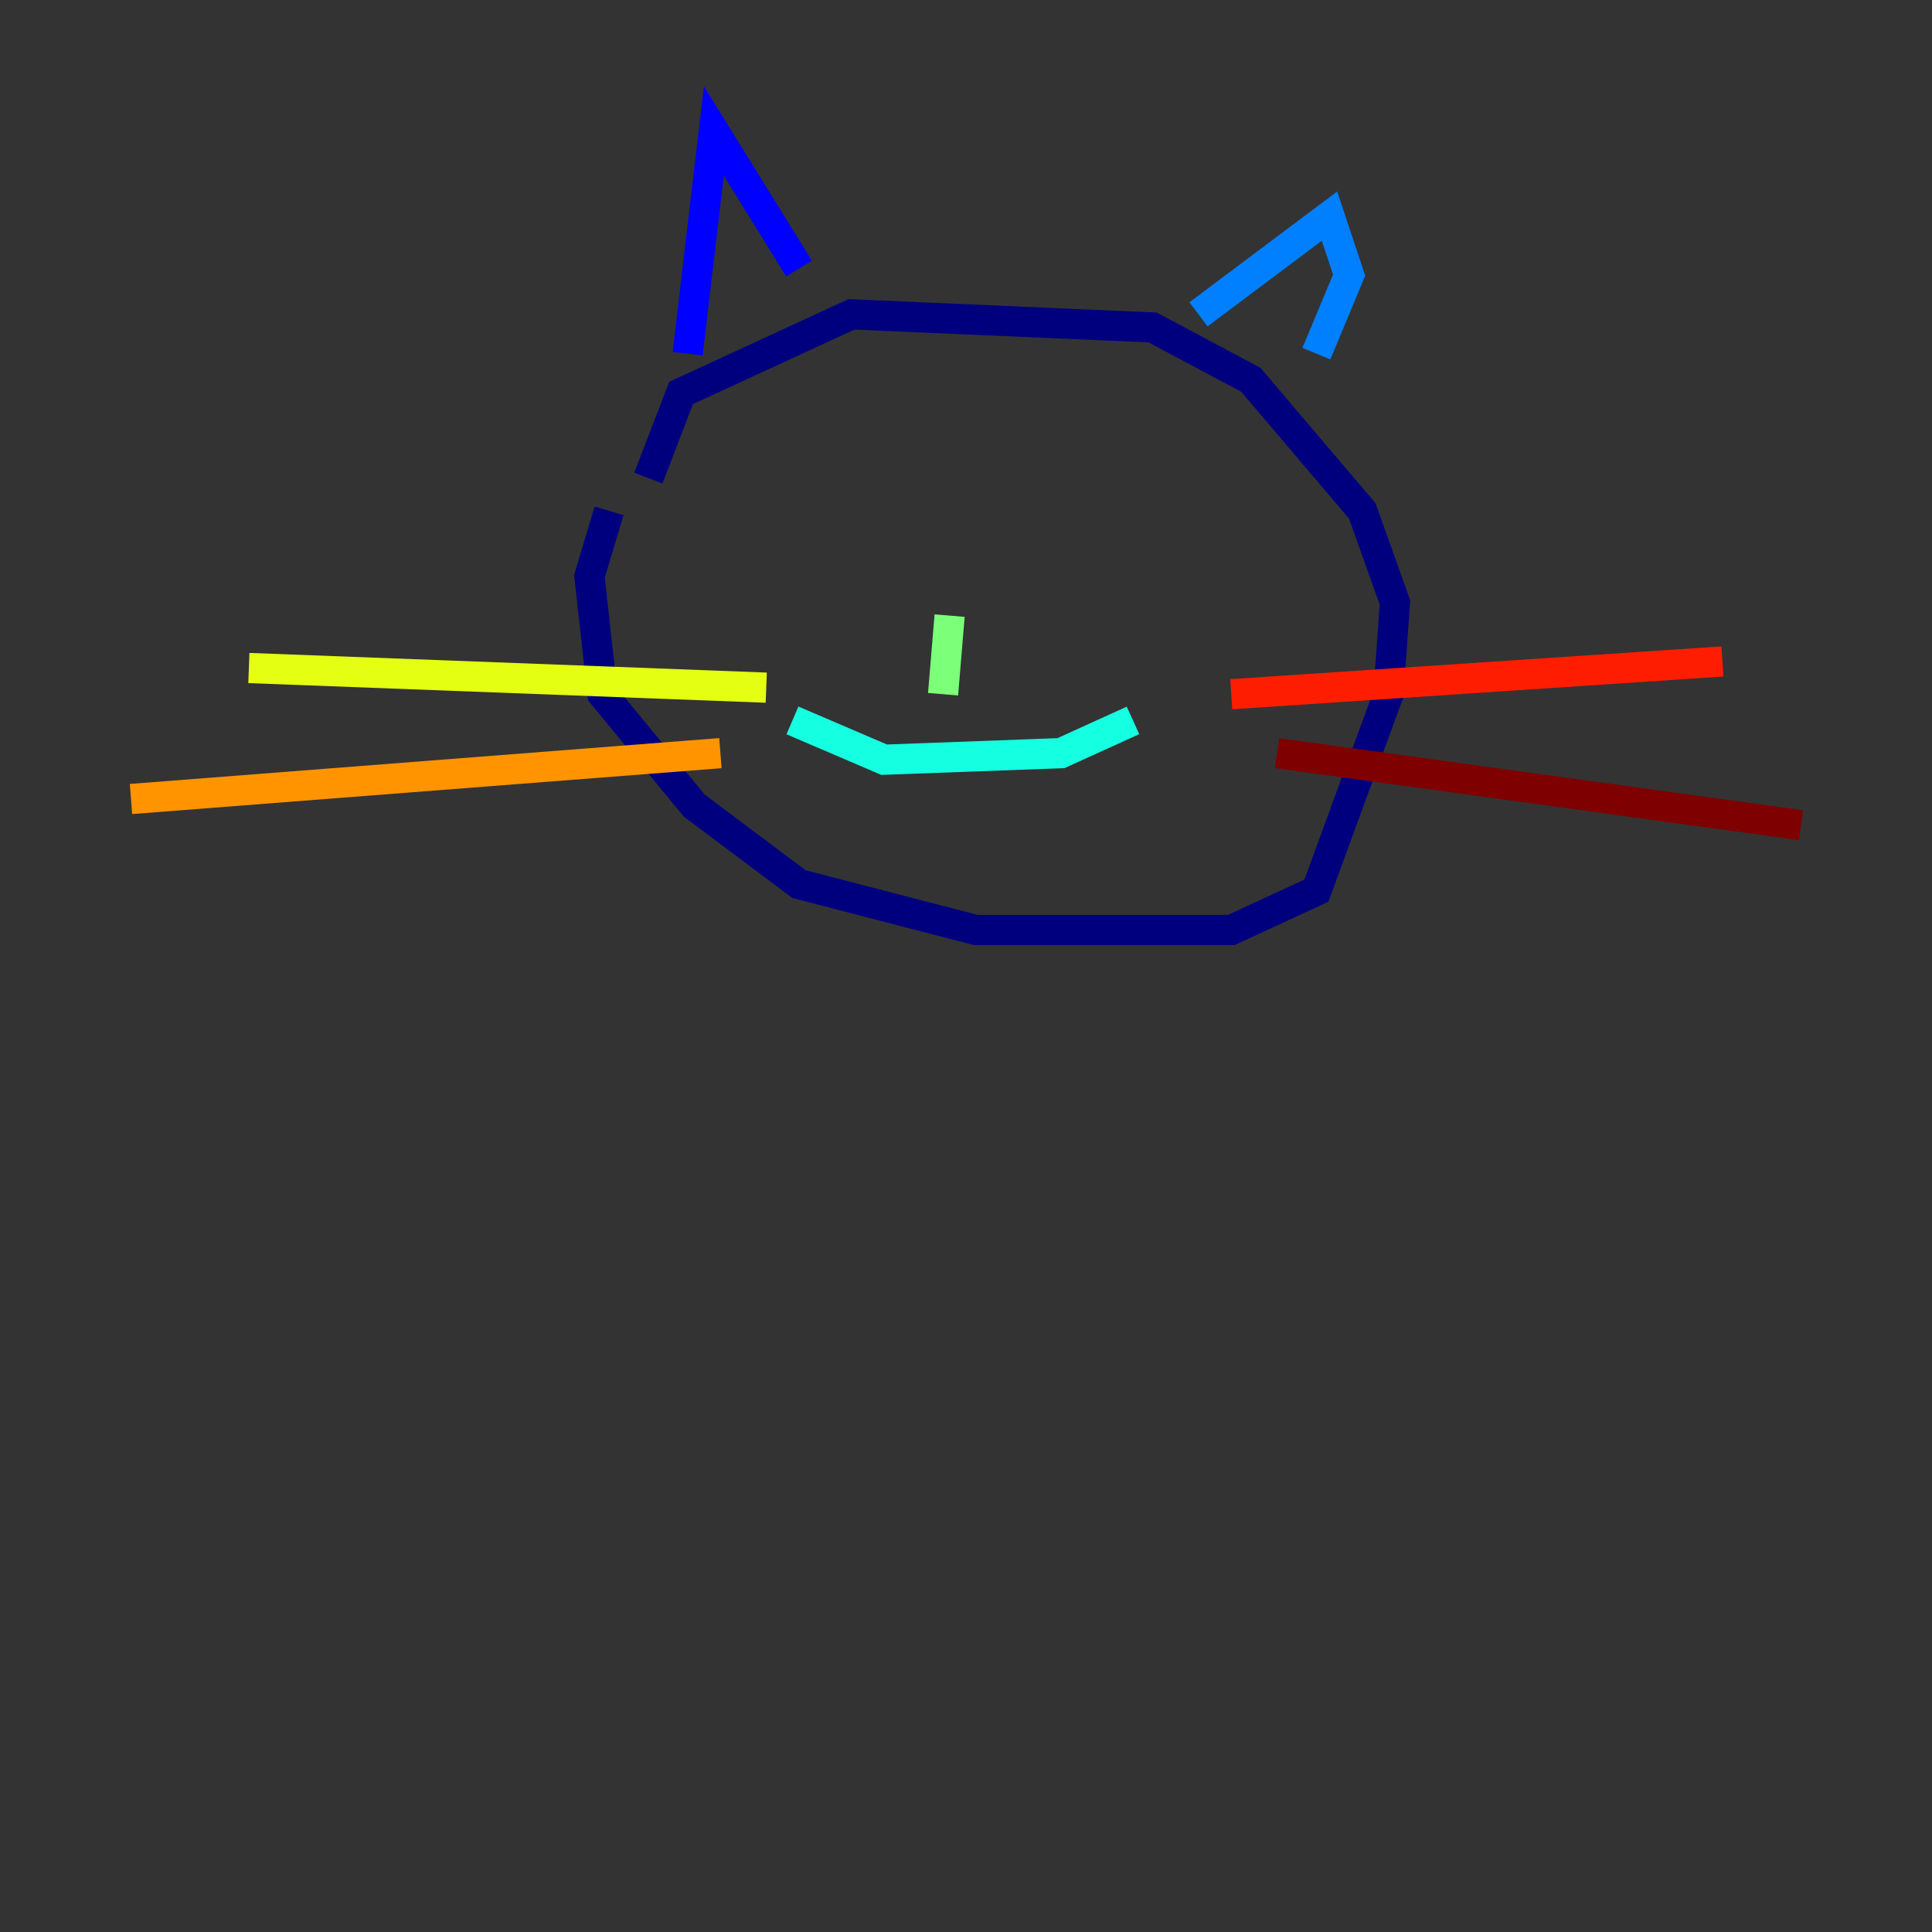<?xml version="1.0" encoding="utf-8" ?>
<svg baseProfile="tiny" height="128" version="1.2" viewBox="0,0,128,128" width="128" xmlns="http://www.w3.org/2000/svg" xmlns:ev="http://www.w3.org/2001/xml-events" xmlns:xlink="http://www.w3.org/1999/xlink"><rect x="0" y="0" width="128" height="128" fill="#333333" stroke="none"/><defs /><polyline fill="none" points="40.352,33.844 39.051,38.183 39.919,45.993 45.993,53.37 52.936,58.576 64.651,61.614 81.573,61.614 87.214,59.01 91.986,45.993 92.42,39.919 90.251,33.844 82.875,25.166 76.366,21.695 56.407,20.827 45.125,26.034 42.956,31.675" stroke="#00007f" stroke-width="2" /><polyline fill="none" points="45.559,23.43 47.295,8.678 52.936,17.79" stroke="#0000ff" stroke-width="2" /><polyline fill="none" points="79.403,20.827 88.081,14.319 89.383,18.224 87.214,23.43" stroke="#0080ff" stroke-width="2" /><polyline fill="none" points="52.502,47.729 58.576,50.332 70.291,49.898 75.064,47.729" stroke="#15ffe1" stroke-width="2" /><polyline fill="none" points="62.915,40.786 62.481,45.993" stroke="#7cff79" stroke-width="2" /><polyline fill="none" points="50.766,45.559 16.488,44.258" stroke="#e4ff12" stroke-width="2" /><polyline fill="none" points="47.729,49.898 8.678,52.936" stroke="#ff9400" stroke-width="2" /><polyline fill="none" points="81.573,45.993 114.115,43.824" stroke="#ff1d00" stroke-width="2" /><polyline fill="none" points="84.61,49.898 119.322,54.671" stroke="#7f0000" stroke-width="2" /></svg>